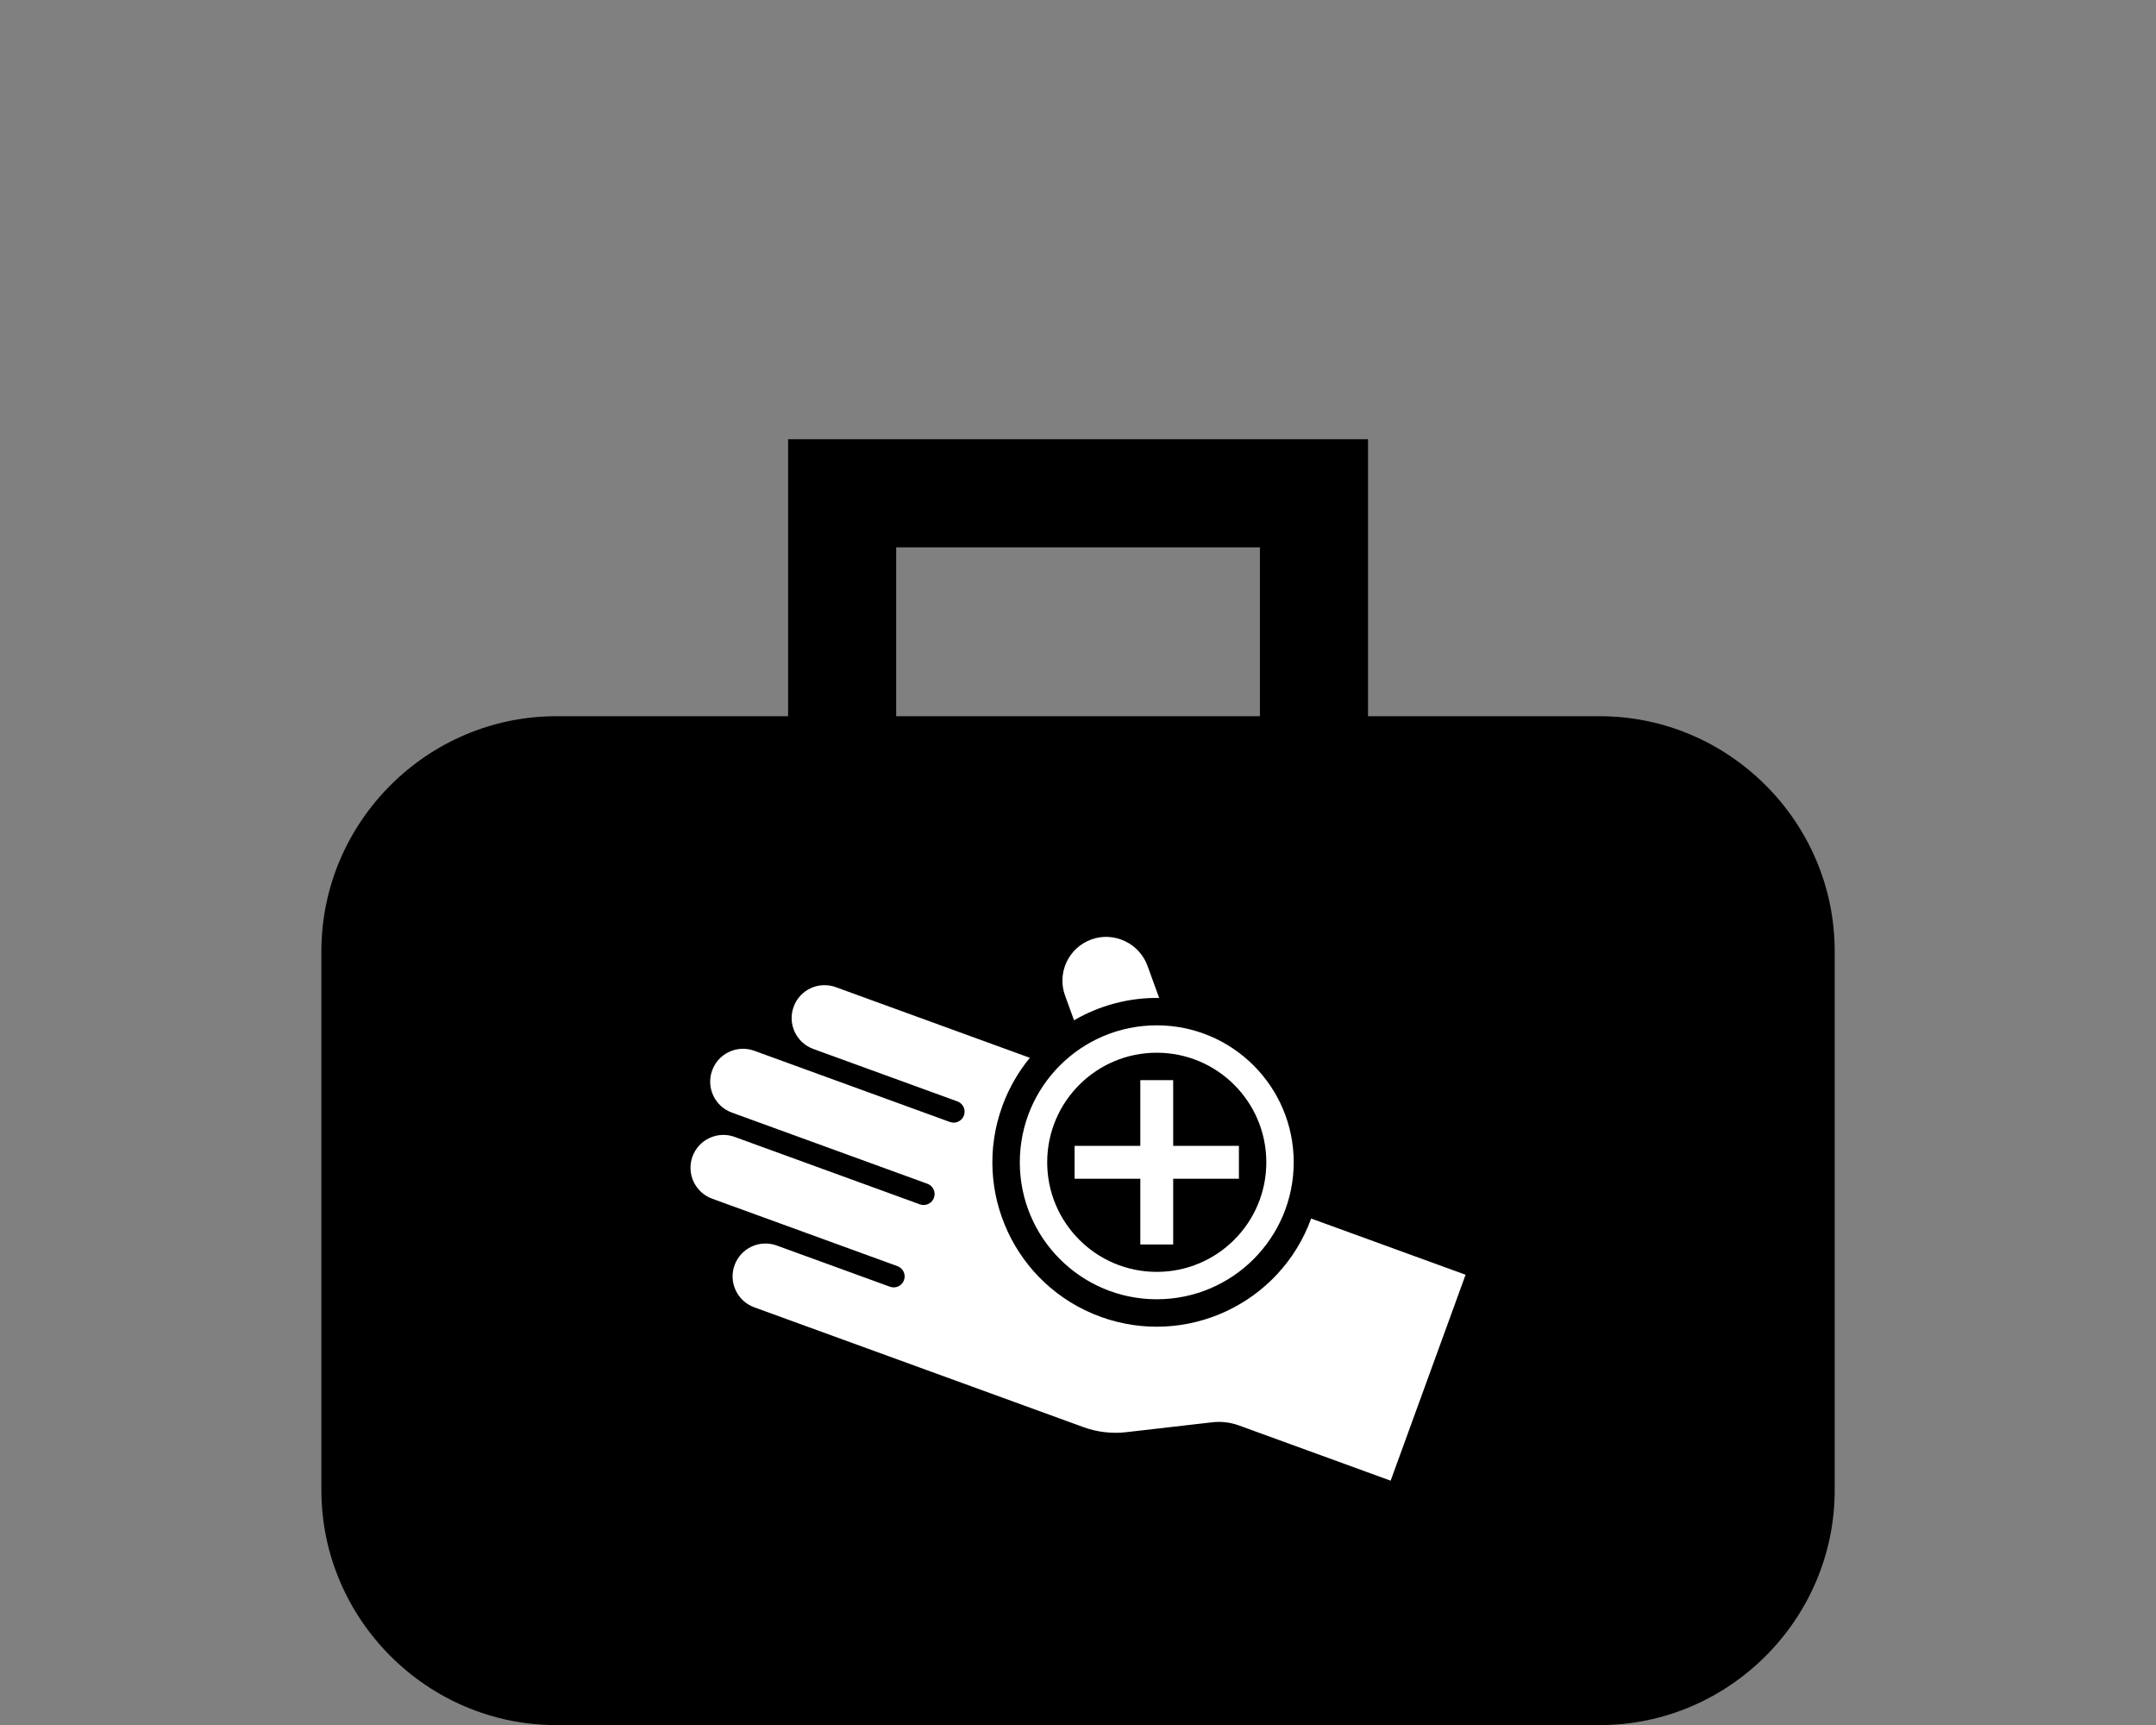 <svg xmlns="http://www.w3.org/2000/svg" xmlns:svg="http://www.w3.org/2000/svg" id="svg2" width="30mm" height="24mm" version="1.1" viewBox="0 0 106.299 85.039"><rect x="0" y="0" width="106.299" height="85.039" fill="#808080" stroke="none"/><g id="layer1" transform="translate(0,-967.323)"><rect style="color:#000;clip-rule:nonzero;display:inline;overflow:visible;visibility:visible;opacity:1;isolation:auto;mix-blend-mode:normal;color-interpolation:sRGB;color-interpolation-filters:linearRGB;solid-color:#000;solid-opacity:1;fill:none;fill-opacity:1;fill-rule:nonzero;stroke:none;stroke-width:1;stroke-linecap:butt;stroke-linejoin:miter;stroke-miterlimit:4;stroke-dasharray:none;stroke-dashoffset:0;stroke-opacity:1;color-rendering:auto;image-rendering:auto;shape-rendering:auto;text-rendering:auto;enable-background:accumulate" id="rect4178" width="85.341" height="85.341" x="-.119" y="967.379"/></g><g id="layer2"><g id="g4259" transform="matrix(0.801,0,0,0.801,24.653,5.105)"><g id="g5432" transform="matrix(0.999,0,0,0.999,-2.078,1.312)"><path id="path5794" d="m 69.839,36.431 -14.278,0 0,-17.064 -35.731,0 0,17.064 -14.278,0 c -7.958,0 -14.478,6.52 -14.478,14.478 l 0,33.199 c 0,7.958 6.52,14.478 14.478,14.478 l 64.286,0 c 7.958,0 14.478,-6.52 14.478,-14.478 l 0,-33.199 C 84.317,42.951 77.797,36.431 69.839,36.431 Z m -20.937,0 -22.413,0 0,-10.405 22.413,0 z"/><path style="fill:#fff;fill-opacity:1;fill-rule:evenodd" id="path3338" d="m 36.896,53.647 0.552,1.517 c 1.574,-0.916 3.387,-1.405 5.245,-1.377 L 41.973,51.807 c -0.509,-1.397 -2.071,-2.128 -3.464,-1.621 -1.401,0.51 -2.124,2.06 -1.614,3.461 z m 4.636,15.329 2.025,-1.43e-4 -2.85e-4,-4.05 4.05,1.43e-4 -1.41e-4,-2.025 -4.05,0 0,-4.05 -2.025,1.43e-4 0,4.05 -4.05,0 2.85e-4,2.025 4.05,1.44e-4 0,4.05 z m 1.013,3.375 c 4.66,0 8.438,-3.778 8.438,-8.438 1.43e-4,-4.66 -3.778,-8.438 -8.438,-8.438 -4.66,0 -8.438,3.777 -8.438,8.438 0,4.66 3.778,8.438 8.438,8.438 z m 1.43e-4,-1.687 c 3.728,-2.39e-4 6.751,-3.022 6.75,-6.751 -2.38e-4,-3.728 -3.022,-6.75 -6.751,-6.751 -3.728,2.86e-4 -6.75,3.022 -6.75,6.751 1.44e-4,3.728 3.022,6.75 6.751,6.751 z M 34.726,57.475 22.766,53.122 c -1.051,-0.383 -2.213,0.159 -2.596,1.211 -0.382,1.051 0.16,2.213 1.21,2.596 l 8.881,3.232 c 0.35,0.127 0.531,0.515 0.404,0.865 -0.128,0.35 -0.515,0.531 -0.865,0.403 L 17.747,57.042 c -1.051,-0.382 -2.213,0.159 -2.596,1.21 -0.383,1.051 0.16,2.213 1.21,2.596 l 12.052,4.387 c 0.35,0.127 0.531,0.515 0.403,0.865 -0.127,0.35 -0.515,0.531 -0.865,0.404 L 16.534,62.348 c -1.051,-0.383 -2.213,0.159 -2.596,1.21 -0.382,1.051 0.16,2.213 1.211,2.596 l 11.418,4.156 c 0.35,0.128 0.531,0.515 0.404,0.865 -0.128,0.35 -0.515,0.531 -0.865,0.404 l -6.978,-2.54 c -1.051,-0.382 -2.213,0.159 -2.596,1.21 -0.382,1.051 0.16,2.213 1.21,2.596 l 20.298,7.388 c 0.823,0.3 1.74,0.408 2.61,0.308 l 5.318,-0.612 c 0.544,-0.063 1.117,0.005 1.631,0.192 l 9.356,3.406 4.618,-12.687 -9.515,-3.463 c -1.913,5.255 -7.723,7.964 -12.978,6.052 -5.255,-1.913 -7.964,-7.723 -6.052,-12.978 0.405,-1.112 0.985,-2.11 1.696,-2.974 z"/></g></g></g></svg>